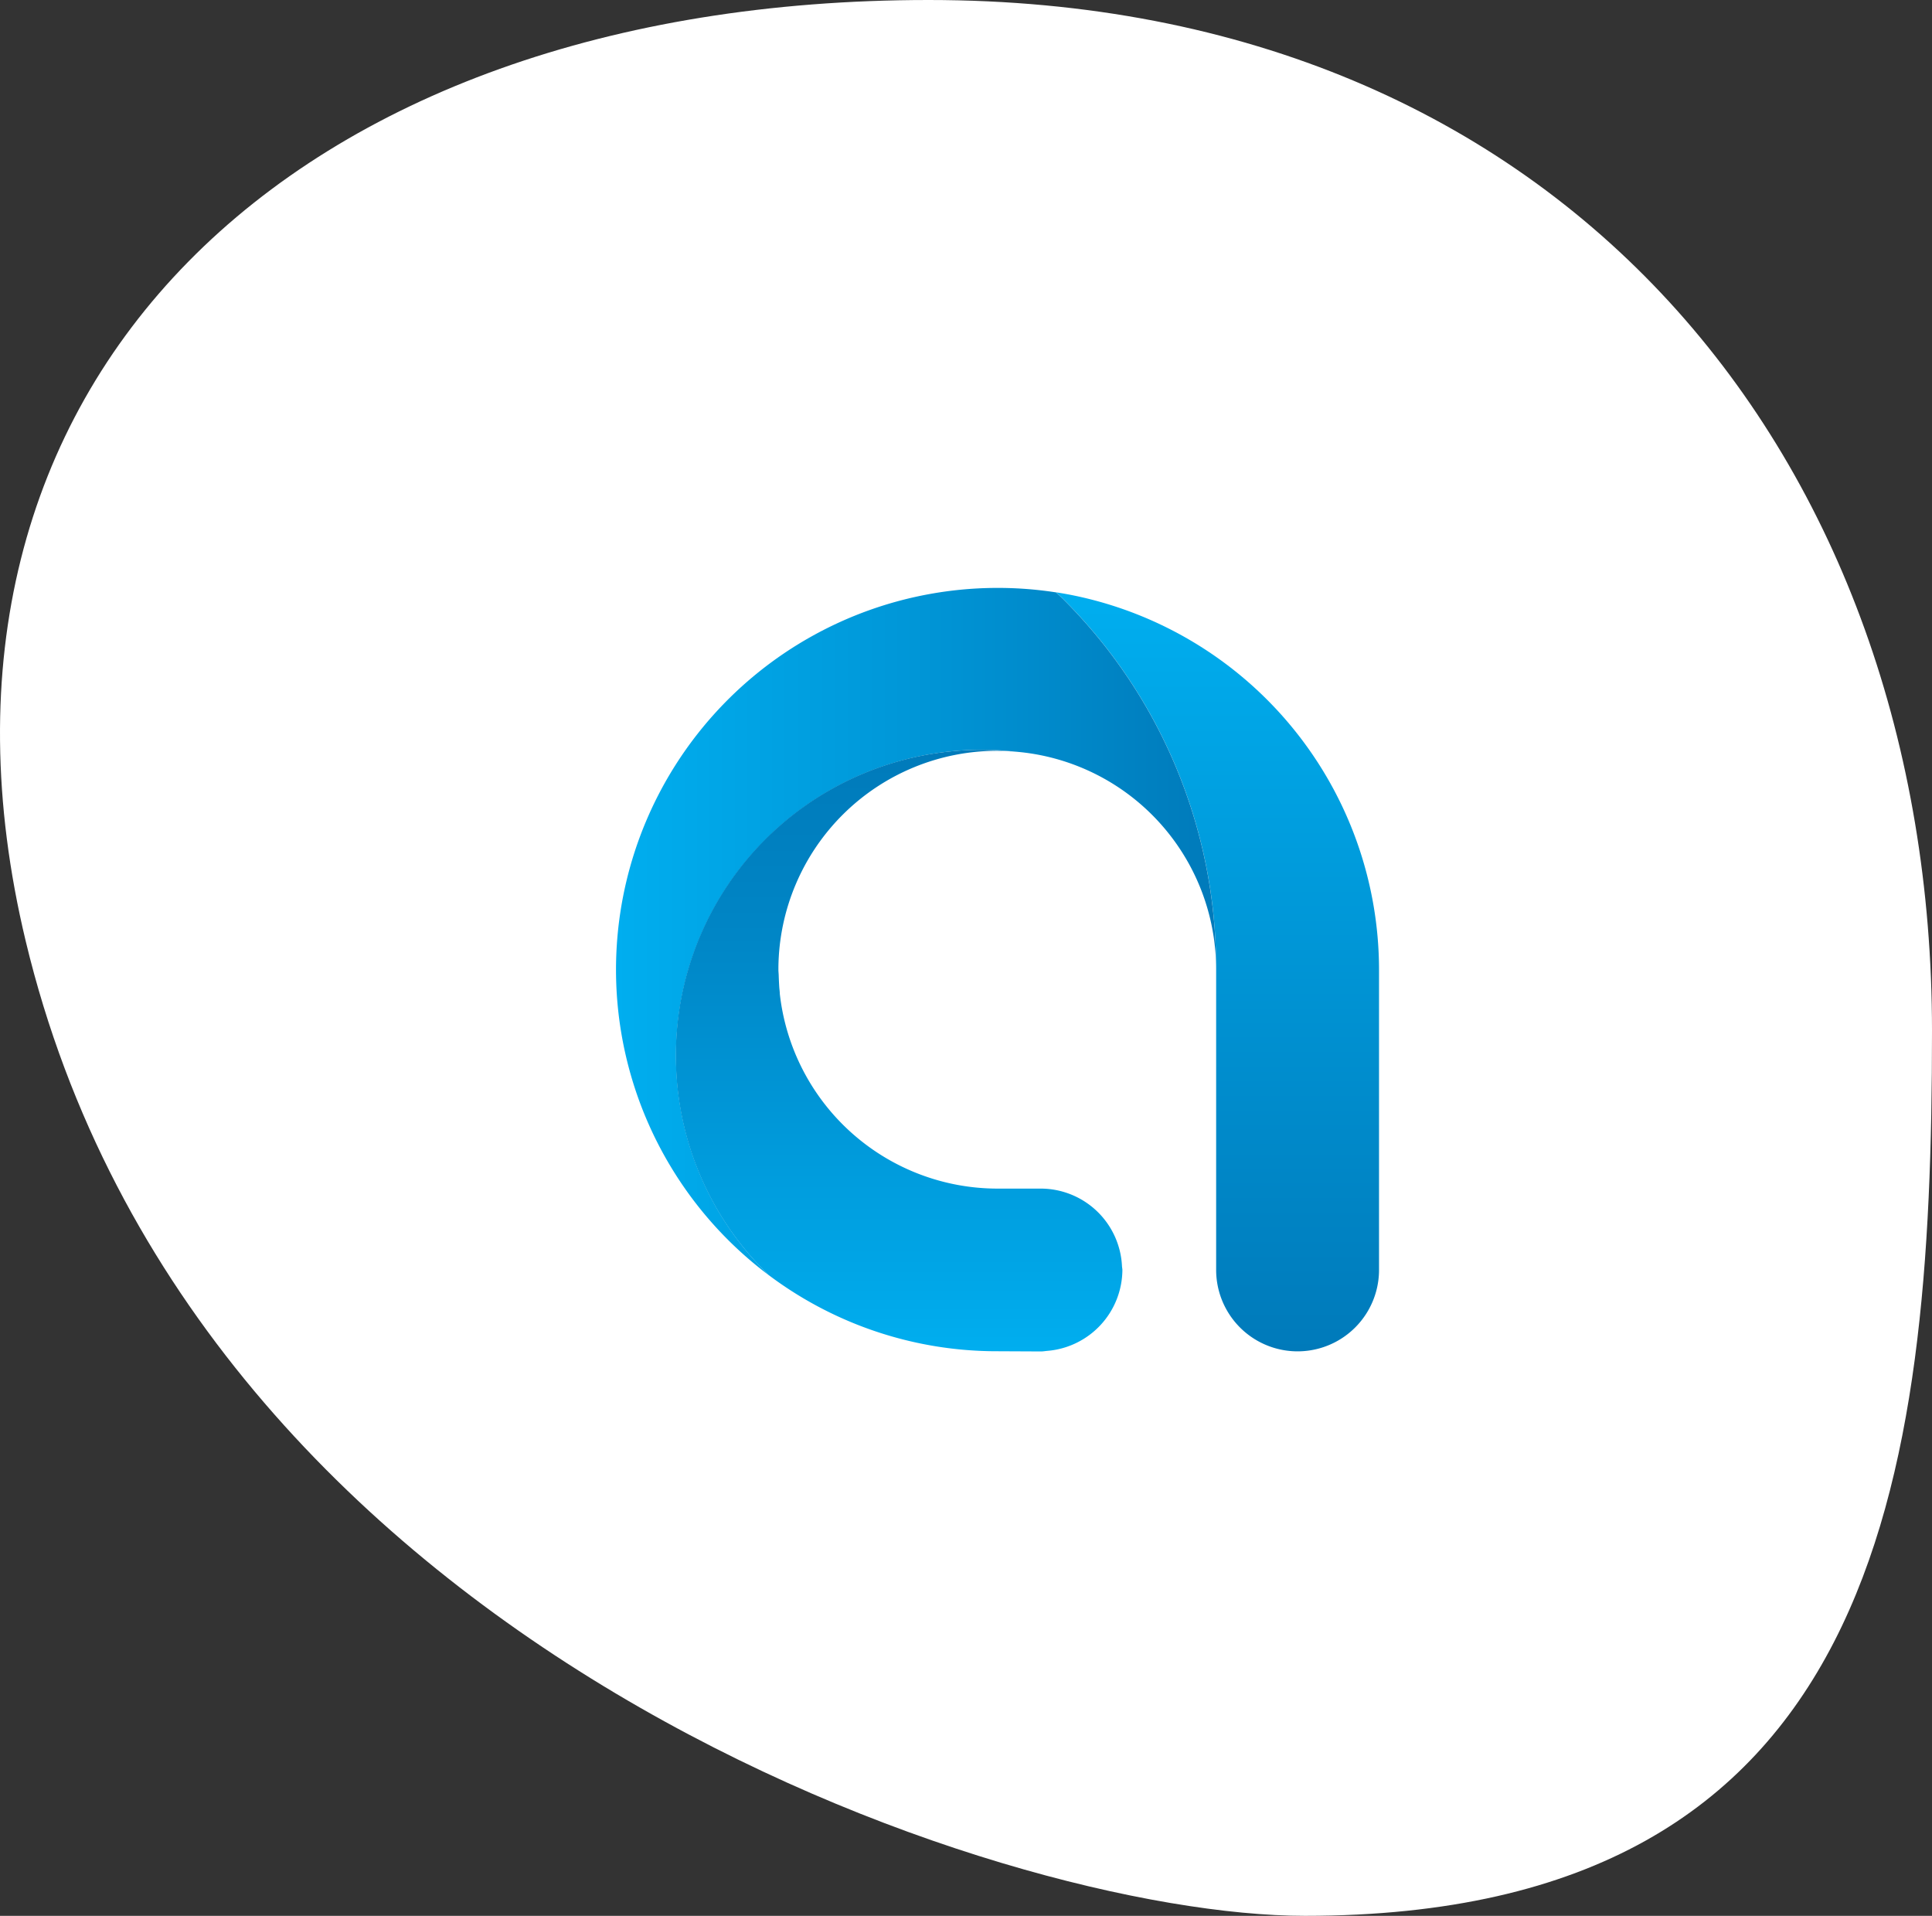 <svg xmlns="http://www.w3.org/2000/svg" xmlns:xlink="http://www.w3.org/1999/xlink" viewBox="0 0 379.57 376.35"><rect x="0" y="0" width="379.57" height="376.35" fill="#333333" stroke="none"/><defs><style>.cls-1{fill:#fff;}.cls-2{fill:url(#Gradient_bez_nazwy_69);}.cls-3{fill:url(#Gradient_bez_nazwy_68);}.cls-4{fill:url(#Gradient_bez_nazwy_70);}</style><linearGradient id="Gradient_bez_nazwy_69" x1="239.22" y1="265.46" x2="239.22" y2="116.38" gradientUnits="userSpaceOnUse"><stop offset="0" stop-color="#007aba"/><stop offset="1" stop-color="#00aeef"/></linearGradient><linearGradient id="Gradient_bez_nazwy_68" x1="238.93" y1="182.98" x2="120.93" y2="182.98" gradientUnits="userSpaceOnUse"><stop offset="0" stop-color="#007aba"/><stop offset="0.52" stop-color="#0097d8"/><stop offset="1" stop-color="#00aeef"/></linearGradient><linearGradient id="Gradient_bez_nazwy_70" x1="176.64" y1="147.29" x2="176.64" y2="265.48" gradientUnits="userSpaceOnUse"><stop offset="0" stop-color="#007aba"/><stop offset="0.31" stop-color="#0086c6"/><stop offset="0.86" stop-color="#00a5e6"/><stop offset="1" stop-color="#00aeef"/></linearGradient></defs><title>antares_logo_when_blueBG_solo</title><g id="Warstwa_2" data-name="Warstwa 2"><g id="Warstwa_1-2" data-name="Warstwa 1"><path class="cls-1" d="M379.57,202.48c0,88.35-10.27,173.87-123.2,173.87-59.49,0-218.06-52.82-251.32-191.48C-21.18,75.53,57.26,0,182.45,0S379.57,90.65,379.57,202.48Z"/><path class="cls-2" d="M238.93,249.46a16,16,0,1,0,32,0v-59a75.13,75.13,0,0,0-59.67-73.42q-1.86-.39-3.76-.68c.45.43.92.86,1.36,1.3a102.15,102.15,0,0,1,30.07,72.4c0,.09,0,.18,0,.27s0,.09,0,.13v55.6"/><path class="cls-3" d="M151,250.47A60.1,60.1,0,0,1,192.9,147.29a60.72,60.72,0,0,1,6.5.36,42.9,42.9,0,0,1,39.52,42.69c0-.09,0-.18,0-.27a102.15,102.15,0,0,0-30.07-72.4c-.44-.44-.91-.86-1.36-1.3A75,75,0,0,0,151,250.47Z"/><path class="cls-4" d="M204.51,265.48c.46,0,.89-.09,1.33-.12a16.06,16.06,0,0,0,14.67-15.87c0-.27-.07-.52-.08-.79a16,16,0,0,0-15.92-15.21h-8.58a43.06,43.06,0,0,1-42.73-38.3c0-.42-.07-.84-.1-1.25q-.07-1.11-.11-2.23c0-.41-.06-.8-.06-1.21,0-.14,0-.27,0-.41a43,43,0,0,1,43-42.6c1.17,0,2.33.08,3.48.18a60,60,0,0,0-66.63,59.77,59.92,59.92,0,0,0,18.19,43,74.61,74.61,0,0,0,45,15Z"/></g></g></svg>